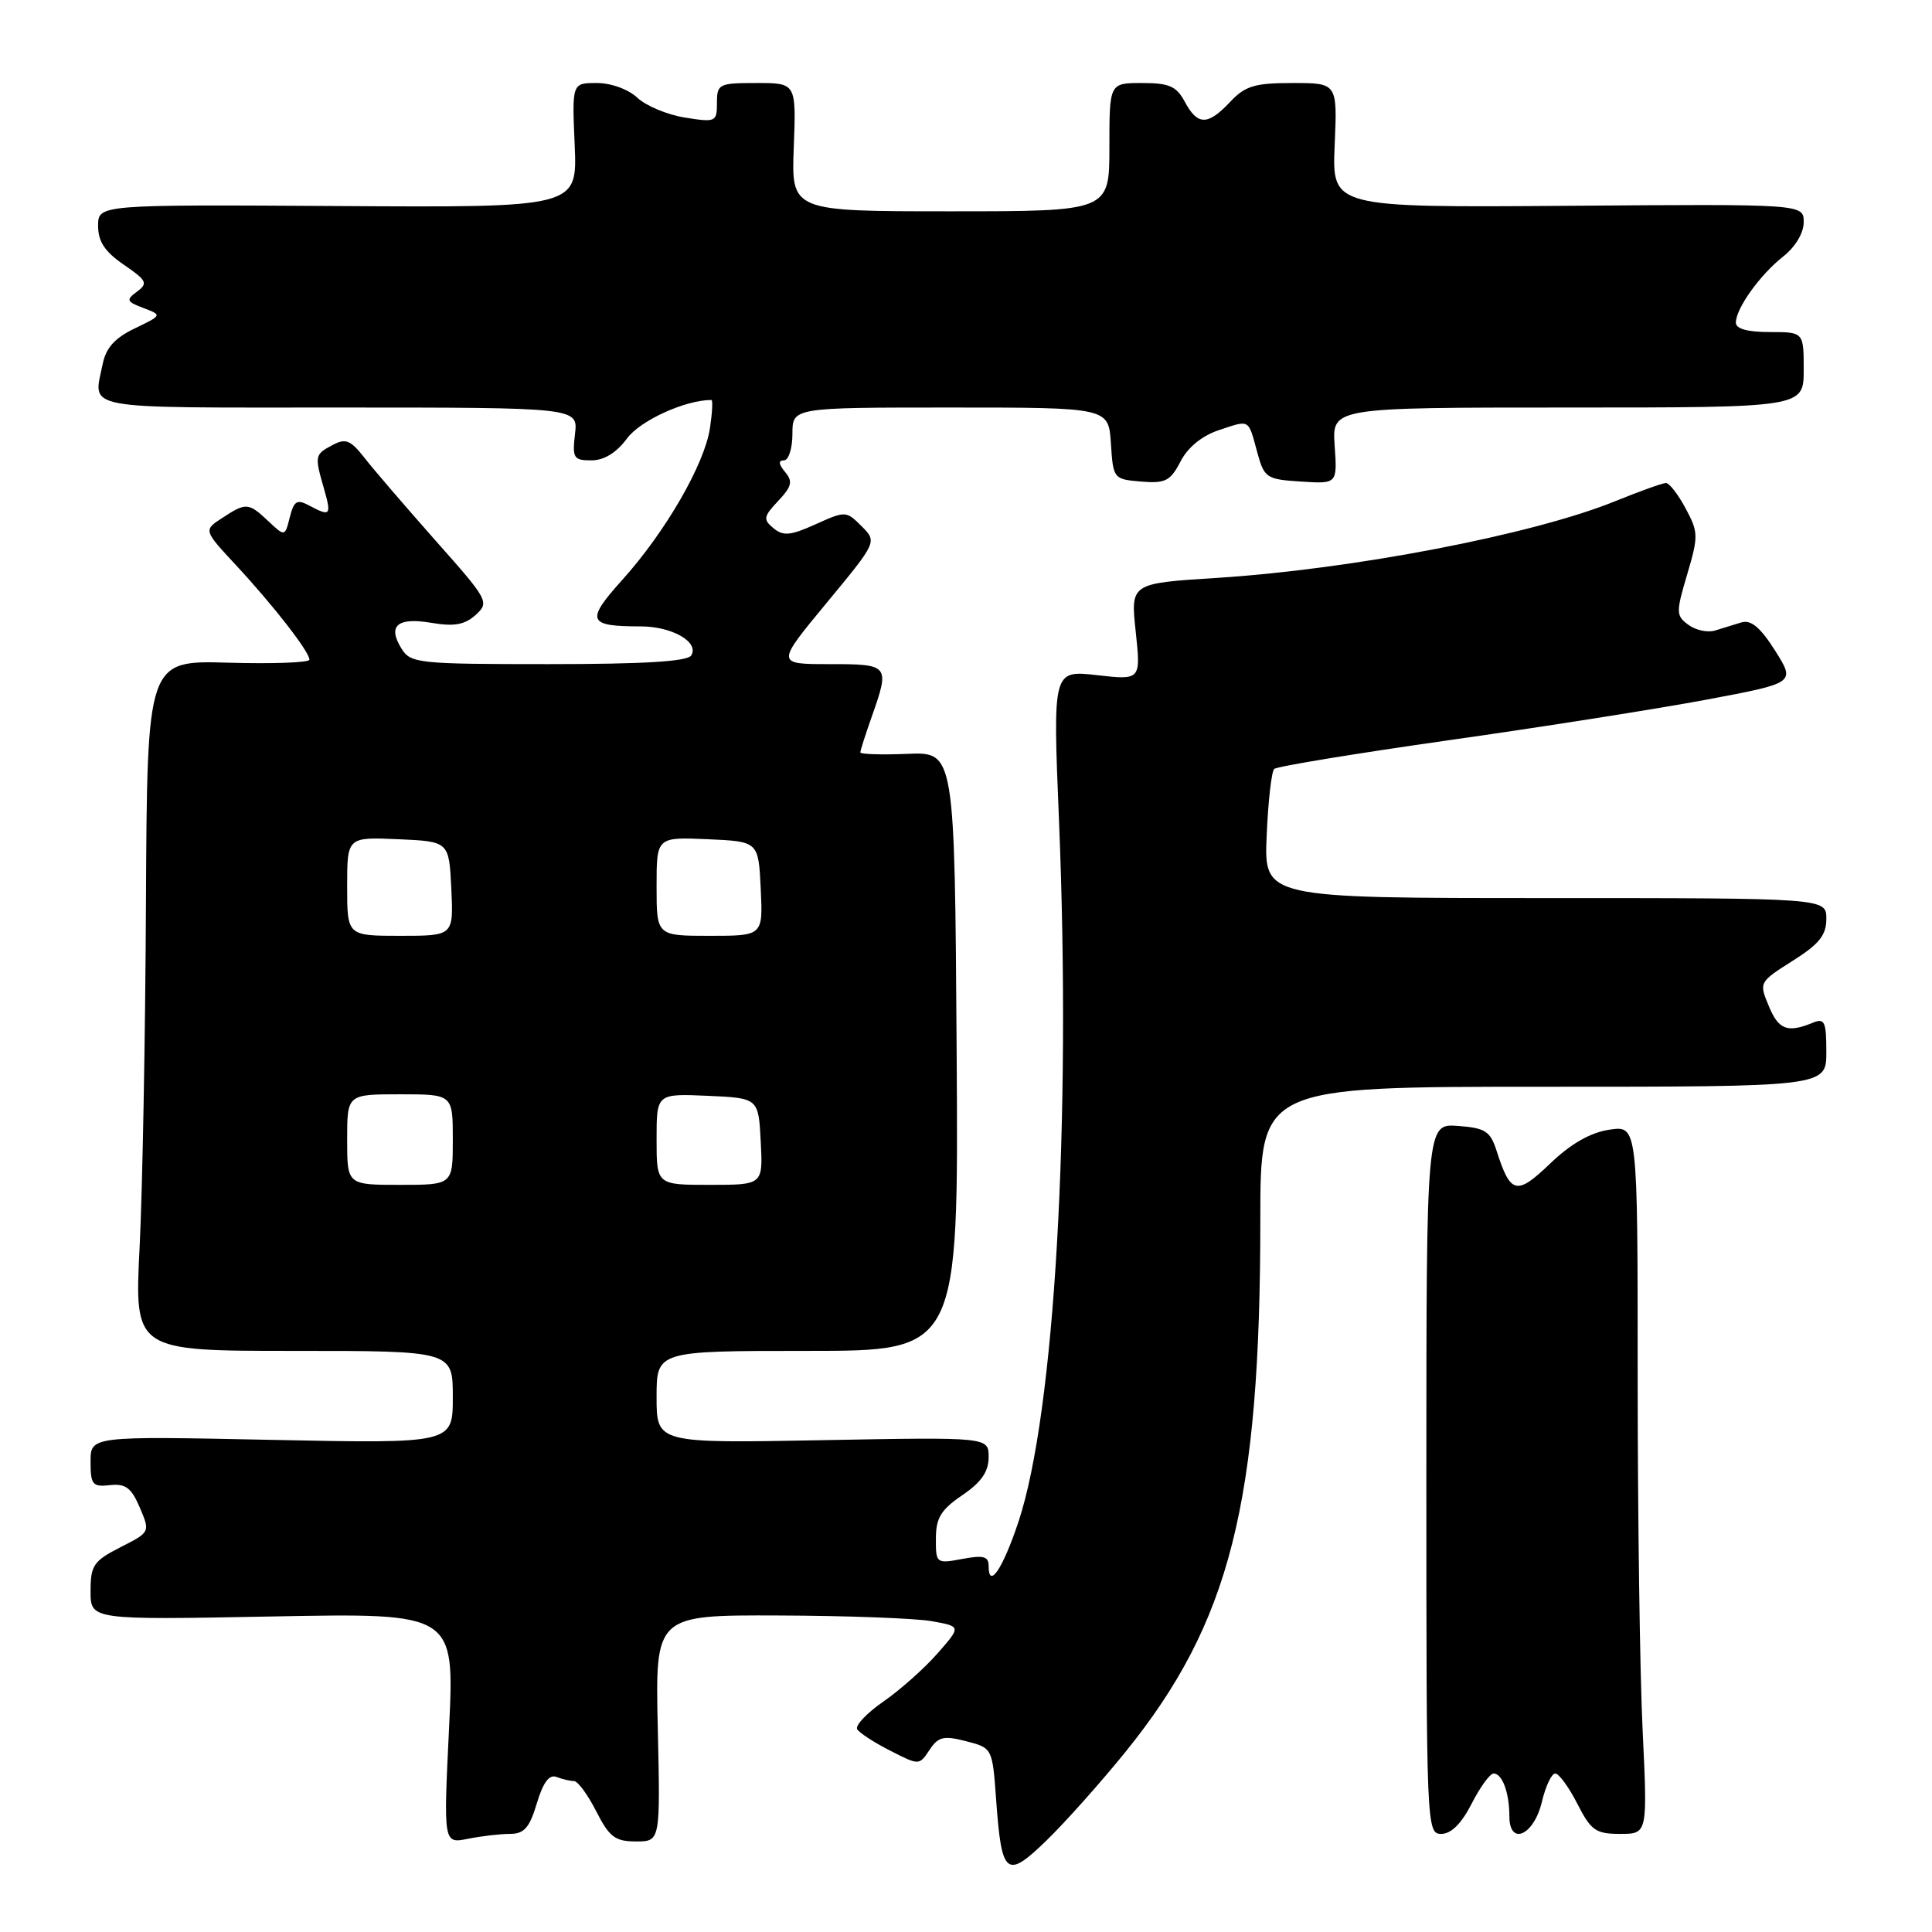 <?xml version="1.0" encoding="UTF-8" standalone="no"?>
<!DOCTYPE svg PUBLIC "-//W3C//DTD SVG 1.1//EN" "http://www.w3.org/Graphics/SVG/1.1/DTD/svg11.dtd" >
<svg xmlns="http://www.w3.org/2000/svg" xmlns:xlink="http://www.w3.org/1999/xlink" version="1.1" viewBox="0 0 256 256">
 <g >
 <path fill="currentColor"
d=" M 149.13 232.14 C 163.01 214.98 167.00 199.21 167.00 161.54 C 167.00 144.00 167.00 144.00 204.50 144.00 C 242.00 144.00 242.00 144.00 242.00 139.39 C 242.00 135.40 241.77 134.88 240.25 135.50 C 236.85 136.90 235.68 136.47 234.38 133.32 C 233.06 130.17 233.09 130.13 237.53 127.32 C 241.05 125.10 242.00 123.92 242.00 121.75 C 242.00 119.00 242.00 119.00 204.74 119.00 C 167.49 119.00 167.49 119.00 167.84 110.75 C 168.03 106.21 168.48 102.22 168.84 101.89 C 169.21 101.55 179.62 99.84 192.00 98.08 C 204.38 96.33 219.77 93.90 226.21 92.69 C 237.91 90.49 237.91 90.49 235.21 86.21 C 233.26 83.13 232.01 82.09 230.75 82.47 C 229.79 82.76 228.21 83.25 227.25 83.55 C 226.29 83.85 224.70 83.51 223.73 82.80 C 222.07 81.58 222.06 81.17 223.56 76.11 C 225.06 71.05 225.05 70.51 223.35 67.36 C 222.36 65.51 221.19 64.00 220.75 64.00 C 220.32 64.00 217.30 65.08 214.05 66.40 C 203.13 70.84 179.22 75.44 161.15 76.58 C 149.80 77.30 149.80 77.30 150.49 83.71 C 151.17 90.12 151.17 90.12 145.34 89.46 C 139.50 88.80 139.50 88.80 140.32 108.65 C 141.97 148.82 139.75 187.21 134.95 201.65 C 132.88 207.87 131.00 210.66 131.00 207.51 C 131.00 206.22 130.32 206.04 127.50 206.57 C 124.06 207.21 124.00 207.16 124.01 203.86 C 124.01 201.15 124.68 200.04 127.51 198.12 C 130.03 196.41 131.00 195.00 131.00 193.08 C 131.00 190.42 131.00 190.42 109.00 190.83 C 87.00 191.24 87.00 191.24 87.00 185.12 C 87.00 179.00 87.00 179.00 107.01 179.00 C 127.02 179.00 127.02 179.00 126.76 139.32 C 126.50 99.63 126.50 99.63 120.25 99.89 C 116.81 100.03 114.00 99.94 114.00 99.70 C 114.00 99.45 114.67 97.34 115.50 95.00 C 117.93 88.10 117.85 88.00 109.91 88.00 C 102.82 88.00 102.82 88.00 109.53 79.89 C 116.23 71.79 116.23 71.79 114.16 69.72 C 112.13 67.69 112.03 67.68 108.07 69.47 C 104.75 70.97 103.78 71.06 102.49 69.99 C 101.10 68.84 101.16 68.45 103.11 66.38 C 104.92 64.46 105.08 63.80 104.02 62.53 C 103.16 61.49 103.11 61.00 103.88 61.00 C 104.49 61.00 105.00 59.42 105.00 57.50 C 105.00 54.00 105.00 54.00 125.95 54.00 C 146.89 54.00 146.89 54.00 147.20 58.75 C 147.50 63.44 147.55 63.50 151.19 63.81 C 154.42 64.08 155.08 63.74 156.43 61.14 C 157.40 59.26 159.28 57.73 161.55 56.98 C 165.67 55.62 165.37 55.44 166.61 60.00 C 167.52 63.32 167.82 63.52 172.38 63.81 C 177.20 64.12 177.20 64.12 176.85 59.06 C 176.50 54.00 176.50 54.00 207.75 54.00 C 239.00 54.00 239.00 54.00 239.00 49.00 C 239.00 44.00 239.00 44.00 234.50 44.00 C 231.56 44.00 230.00 43.57 230.01 42.75 C 230.02 40.86 233.20 36.42 236.27 34.00 C 237.89 32.72 239.00 30.88 239.00 29.44 C 239.00 27.03 239.00 27.03 207.75 27.27 C 176.50 27.50 176.50 27.50 176.85 19.25 C 177.21 11.00 177.21 11.00 171.28 11.00 C 166.25 11.00 164.99 11.38 163.00 13.50 C 160.04 16.65 158.69 16.65 157.00 13.50 C 155.89 11.42 154.93 11.00 151.33 11.00 C 147.00 11.00 147.00 11.00 147.00 19.50 C 147.00 28.00 147.00 28.00 125.93 28.00 C 104.85 28.00 104.85 28.00 105.18 19.50 C 105.50 11.00 105.50 11.00 100.25 11.00 C 95.25 11.00 95.00 11.12 95.00 13.63 C 95.00 16.16 94.84 16.23 90.76 15.58 C 88.43 15.21 85.59 14.02 84.45 12.95 C 83.26 11.83 80.97 11.00 79.08 11.00 C 75.79 11.00 75.79 11.00 76.15 19.25 C 76.50 27.50 76.50 27.50 44.75 27.30 C 13.00 27.11 13.00 27.11 13.00 29.93 C 13.00 32.01 13.89 33.35 16.41 35.08 C 19.45 37.16 19.64 37.54 18.16 38.64 C 16.67 39.74 16.75 39.96 19.00 40.81 C 21.50 41.76 21.50 41.76 17.85 43.52 C 15.20 44.79 14.03 46.10 13.60 48.26 C 12.37 54.39 10.22 54.00 44.80 54.00 C 76.60 54.00 76.60 54.00 76.19 57.50 C 75.82 60.70 76.00 61.00 78.36 61.00 C 80.05 61.00 81.68 59.99 83.09 58.09 C 84.85 55.71 90.80 53.00 94.26 53.00 C 94.47 53.00 94.38 54.69 94.07 56.75 C 93.34 61.54 88.19 70.46 82.47 76.82 C 77.56 82.28 77.85 83.00 84.89 83.00 C 89.05 83.00 92.68 85.08 91.59 86.85 C 91.10 87.65 85.33 88.00 72.68 88.00 C 55.44 88.00 54.41 87.89 53.21 85.96 C 51.31 82.92 52.64 81.76 57.17 82.53 C 60.19 83.04 61.57 82.79 63.03 81.48 C 64.87 79.80 64.72 79.52 57.71 71.63 C 53.75 67.15 49.51 62.23 48.31 60.68 C 46.44 58.30 45.80 58.04 44.06 58.97 C 41.70 60.23 41.67 60.38 42.93 64.76 C 43.95 68.31 43.78 68.49 40.96 66.98 C 39.35 66.12 38.95 66.36 38.40 68.54 C 37.75 71.12 37.75 71.12 35.56 69.06 C 32.92 66.58 32.61 66.56 29.45 68.63 C 26.96 70.25 26.96 70.25 31.26 74.88 C 36.21 80.20 41.00 86.36 41.00 87.41 C 41.00 87.80 36.16 87.98 30.25 87.81 C 19.50 87.50 19.50 87.50 19.34 119.50 C 19.26 137.10 18.88 157.69 18.50 165.25 C 17.81 179.00 17.81 179.00 38.91 179.00 C 60.00 179.00 60.00 179.00 60.00 185.14 C 60.00 191.28 60.00 191.28 36.00 190.79 C 12.00 190.29 12.00 190.29 12.00 193.68 C 12.00 196.73 12.26 197.05 14.56 196.79 C 16.63 196.56 17.40 197.13 18.52 199.75 C 19.91 203.01 19.91 203.01 15.95 205.02 C 12.39 206.84 12.00 207.42 12.00 210.85 C 12.00 214.65 12.00 214.65 36.12 214.19 C 60.24 213.73 60.24 213.73 59.50 229.01 C 58.76 244.30 58.76 244.30 62.00 243.65 C 63.79 243.29 66.30 243.00 67.58 243.00 C 69.45 243.00 70.17 242.18 71.13 238.96 C 71.97 236.16 72.78 235.08 73.75 235.46 C 74.53 235.76 75.57 236.00 76.06 236.00 C 76.56 236.00 77.88 237.80 79.00 240.00 C 80.74 243.42 81.51 244.00 84.27 244.00 C 87.50 244.00 87.50 244.00 87.16 229.00 C 86.82 214.00 86.82 214.00 103.16 214.06 C 112.15 214.09 121.27 214.43 123.43 214.81 C 127.37 215.51 127.37 215.51 124.22 219.09 C 122.50 221.06 119.27 223.93 117.06 225.46 C 114.85 226.99 113.28 228.65 113.59 229.14 C 113.89 229.63 115.86 230.91 117.97 231.98 C 121.79 233.93 121.80 233.93 123.16 231.88 C 124.33 230.12 125.03 229.95 128.02 230.72 C 131.50 231.62 131.50 231.62 132.00 238.56 C 132.72 248.54 133.35 249.04 138.70 243.84 C 141.16 241.45 145.85 236.19 149.13 232.14 Z  M 195.00 239.00 C 196.12 236.80 197.43 235.00 197.91 235.00 C 199.06 235.00 200.00 237.55 200.00 240.66 C 200.00 244.66 203.26 243.21 204.31 238.74 C 204.80 236.68 205.59 235.00 206.08 235.00 C 206.56 235.00 207.88 236.80 209.00 239.00 C 210.82 242.56 211.44 243.00 214.68 243.00 C 218.31 243.00 218.31 243.00 217.66 229.34 C 217.29 221.83 217.00 200.71 217.00 182.40 C 217.00 149.13 217.00 149.13 213.25 149.69 C 210.73 150.07 208.16 151.54 205.41 154.17 C 200.96 158.44 200.15 158.25 198.31 152.50 C 197.47 149.88 196.81 149.46 193.17 149.19 C 189.00 148.89 189.00 148.89 189.00 195.94 C 189.00 242.17 189.03 243.00 190.98 243.00 C 192.28 243.00 193.66 241.63 195.00 239.00 Z  M 46.00 151.00 C 46.00 145.00 46.00 145.00 53.00 145.00 C 60.00 145.00 60.00 145.00 60.00 151.00 C 60.00 157.00 60.00 157.00 53.00 157.00 C 46.00 157.00 46.00 157.00 46.00 151.00 Z  M 87.00 150.95 C 87.00 144.91 87.00 144.91 93.75 145.20 C 100.50 145.50 100.50 145.50 100.80 151.25 C 101.10 157.00 101.10 157.00 94.05 157.00 C 87.00 157.00 87.00 157.00 87.00 150.95 Z  M 46.00 117.45 C 46.00 110.91 46.00 110.91 52.75 111.20 C 59.50 111.50 59.50 111.50 59.80 117.75 C 60.10 124.00 60.10 124.00 53.05 124.00 C 46.00 124.00 46.00 124.00 46.00 117.45 Z  M 87.00 117.45 C 87.00 110.91 87.00 110.91 93.75 111.20 C 100.50 111.50 100.50 111.50 100.80 117.75 C 101.10 124.00 101.10 124.00 94.05 124.00 C 87.00 124.00 87.00 124.00 87.00 117.45 Z "/>
</g>
</svg>